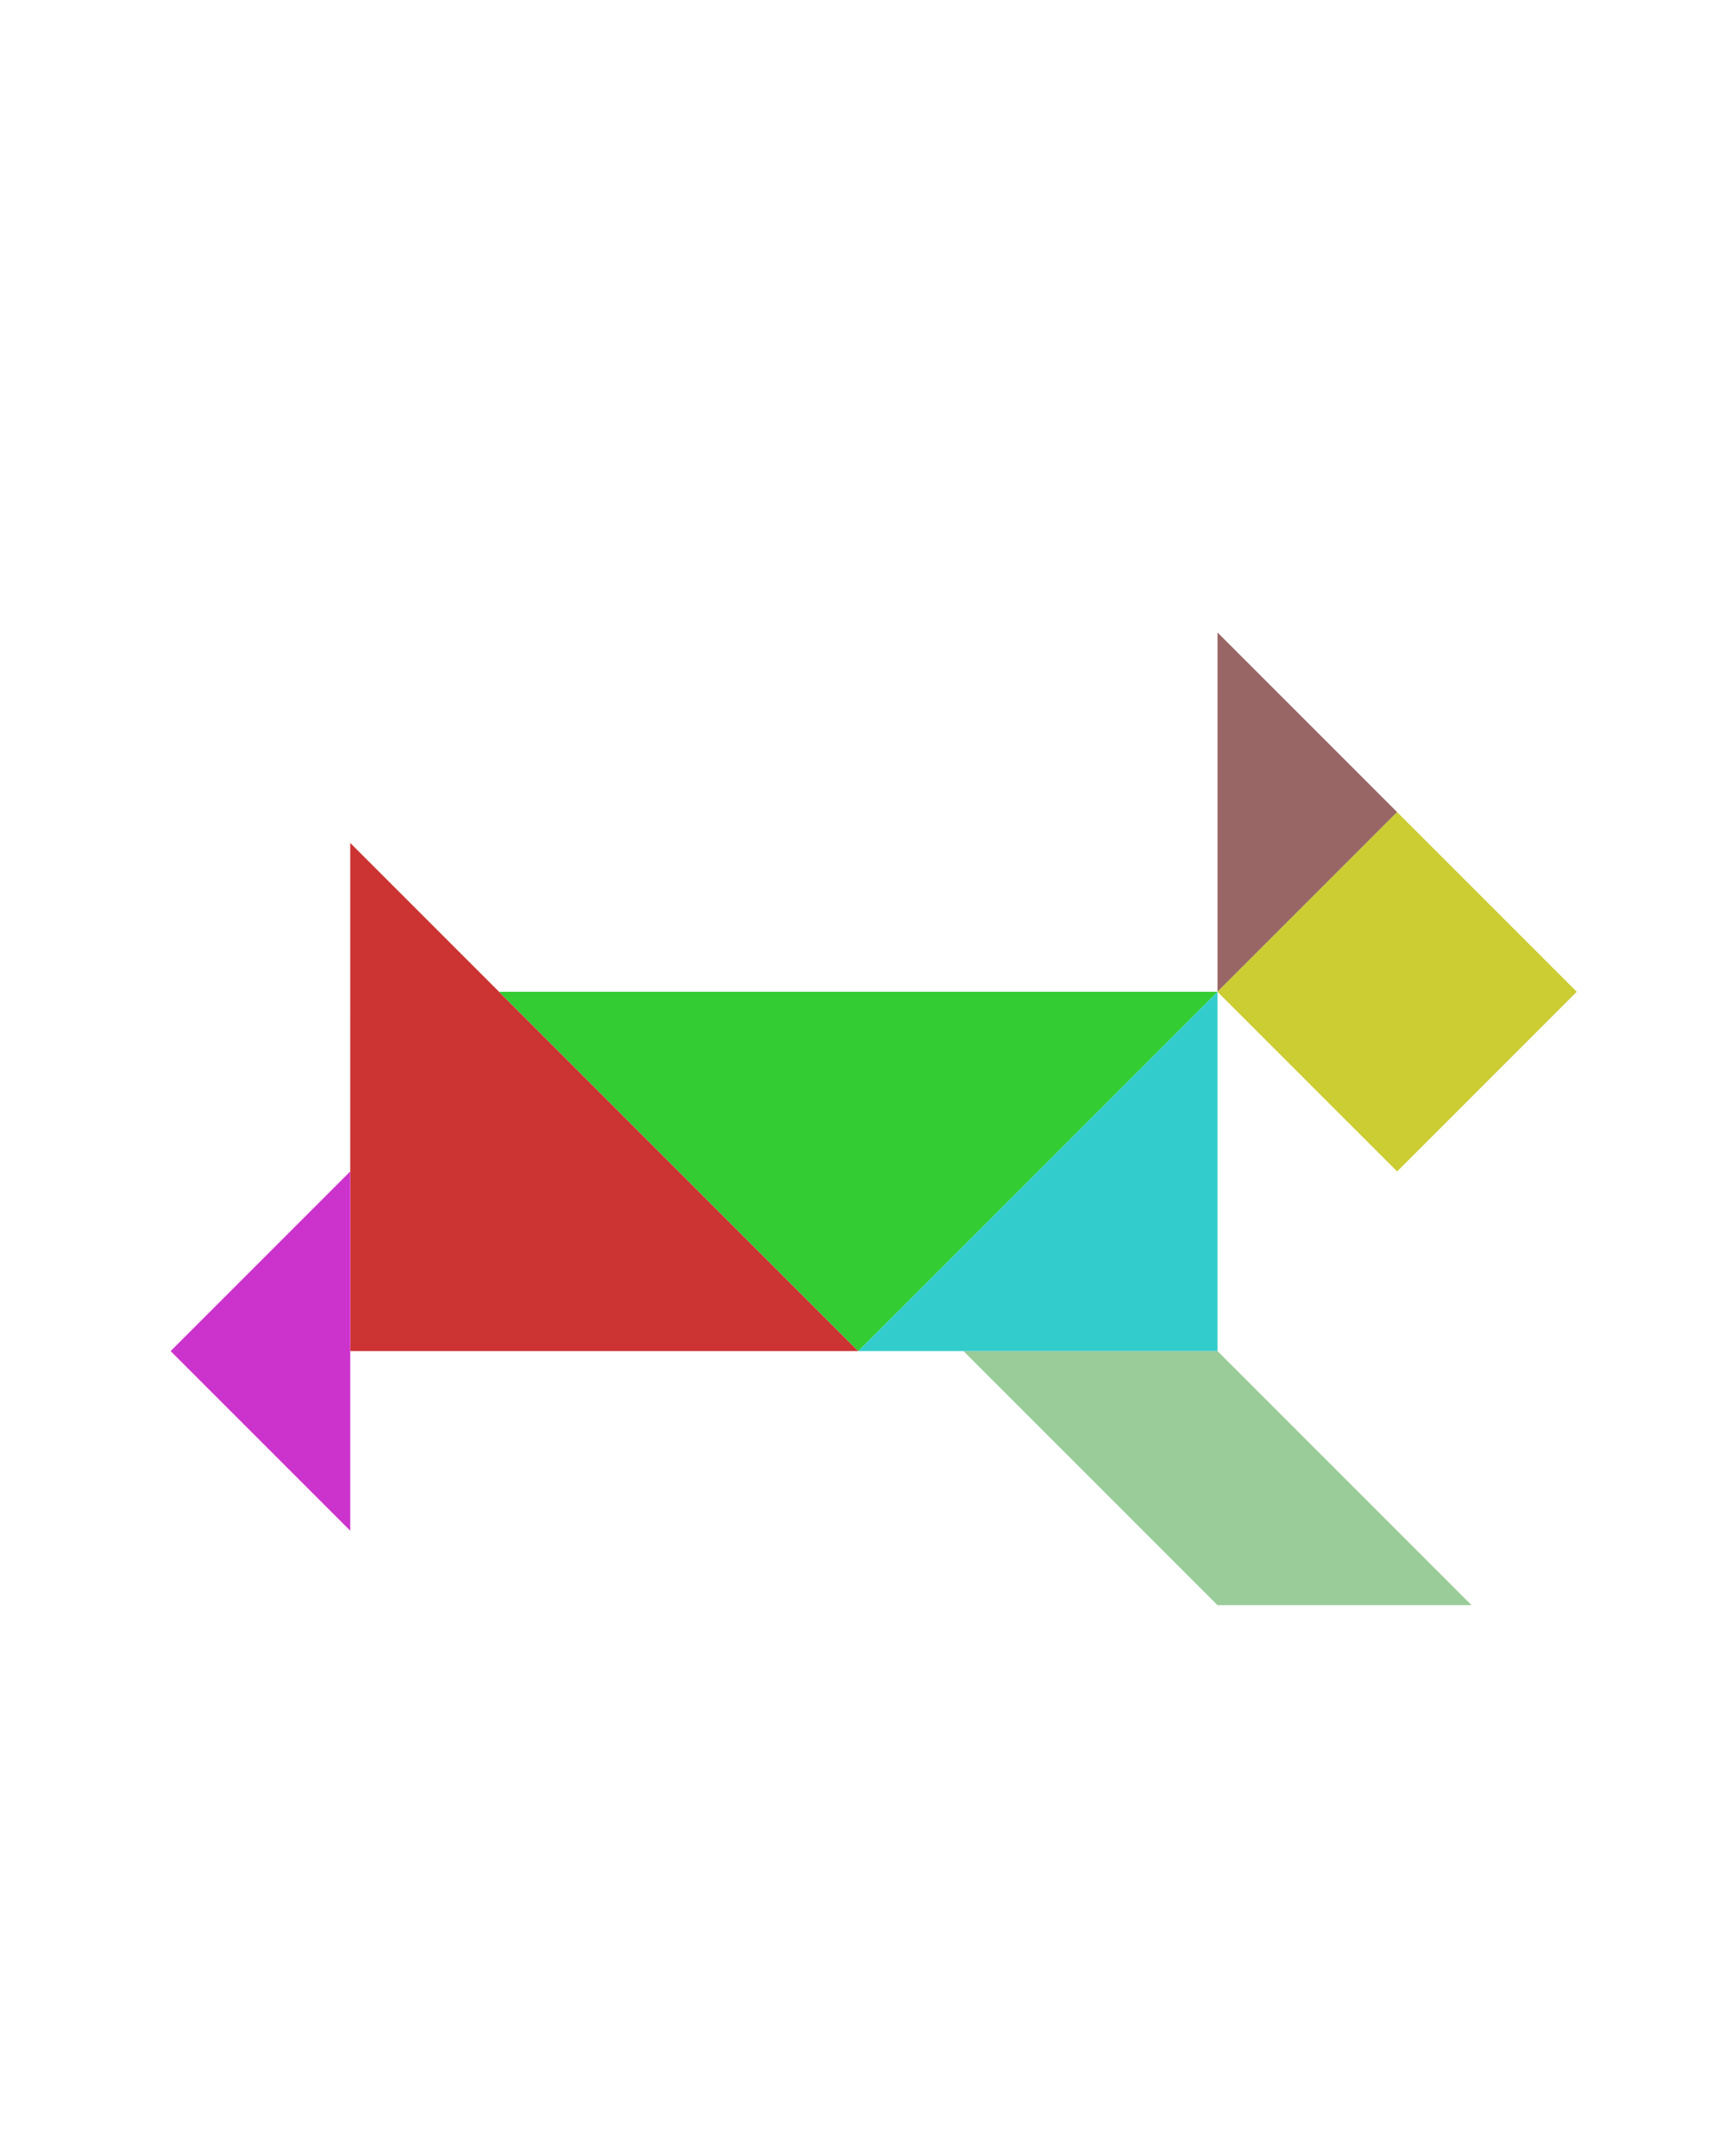 <?xml version="1.0" encoding="utf-8"?>
<!-- Generator: Adobe Illustrator 15.0.0, SVG Export Plug-In . SVG Version: 6.00 Build 0)  -->
<!DOCTYPE svg PUBLIC "-//W3C//DTD SVG 1.1//EN" "http://www.w3.org/Graphics/SVG/1.1/DTD/svg11.dtd">
<svg version="1.1" id="Layer_1" xmlns="http://www.w3.org/2000/svg" xmlns:xlink="http://www.w3.org/1999/xlink" x="0px" y="0px"
	 width="240.094px" height="300px" viewBox="0 0 240.094 300" enable-background="new 0 0 240.094 300" xml:space="preserve">
<polygon fill="#CC3333" points="119.46,188.012 48.75,188.012 48.749,117.301 "/>
<polygon fill="#33CC33" points="169.46,138.012 119.46,188.012 69.46,138.012 "/>
<polygon fill="#996666" points="194.46,113.012 169.46,88.012 169.46,138.012 "/>
<polygon fill="#CC33CC" points="23.749,188.012 48.749,213.012 48.749,163.012 "/>
<polygon fill="#99CC99" points="169.46,223.366 134.104,188.012 169.46,188.012 204.815,223.366 "/>
<polygon fill="#33CCCC" points="119.459,188.012 169.46,138.012 169.46,188.012 "/>
<polygon fill="#CCCC33" points="194.46,113.012 194.46,113.012 169.46,138.012 194.461,163.012 219.46,138.013 "/>
</svg>
